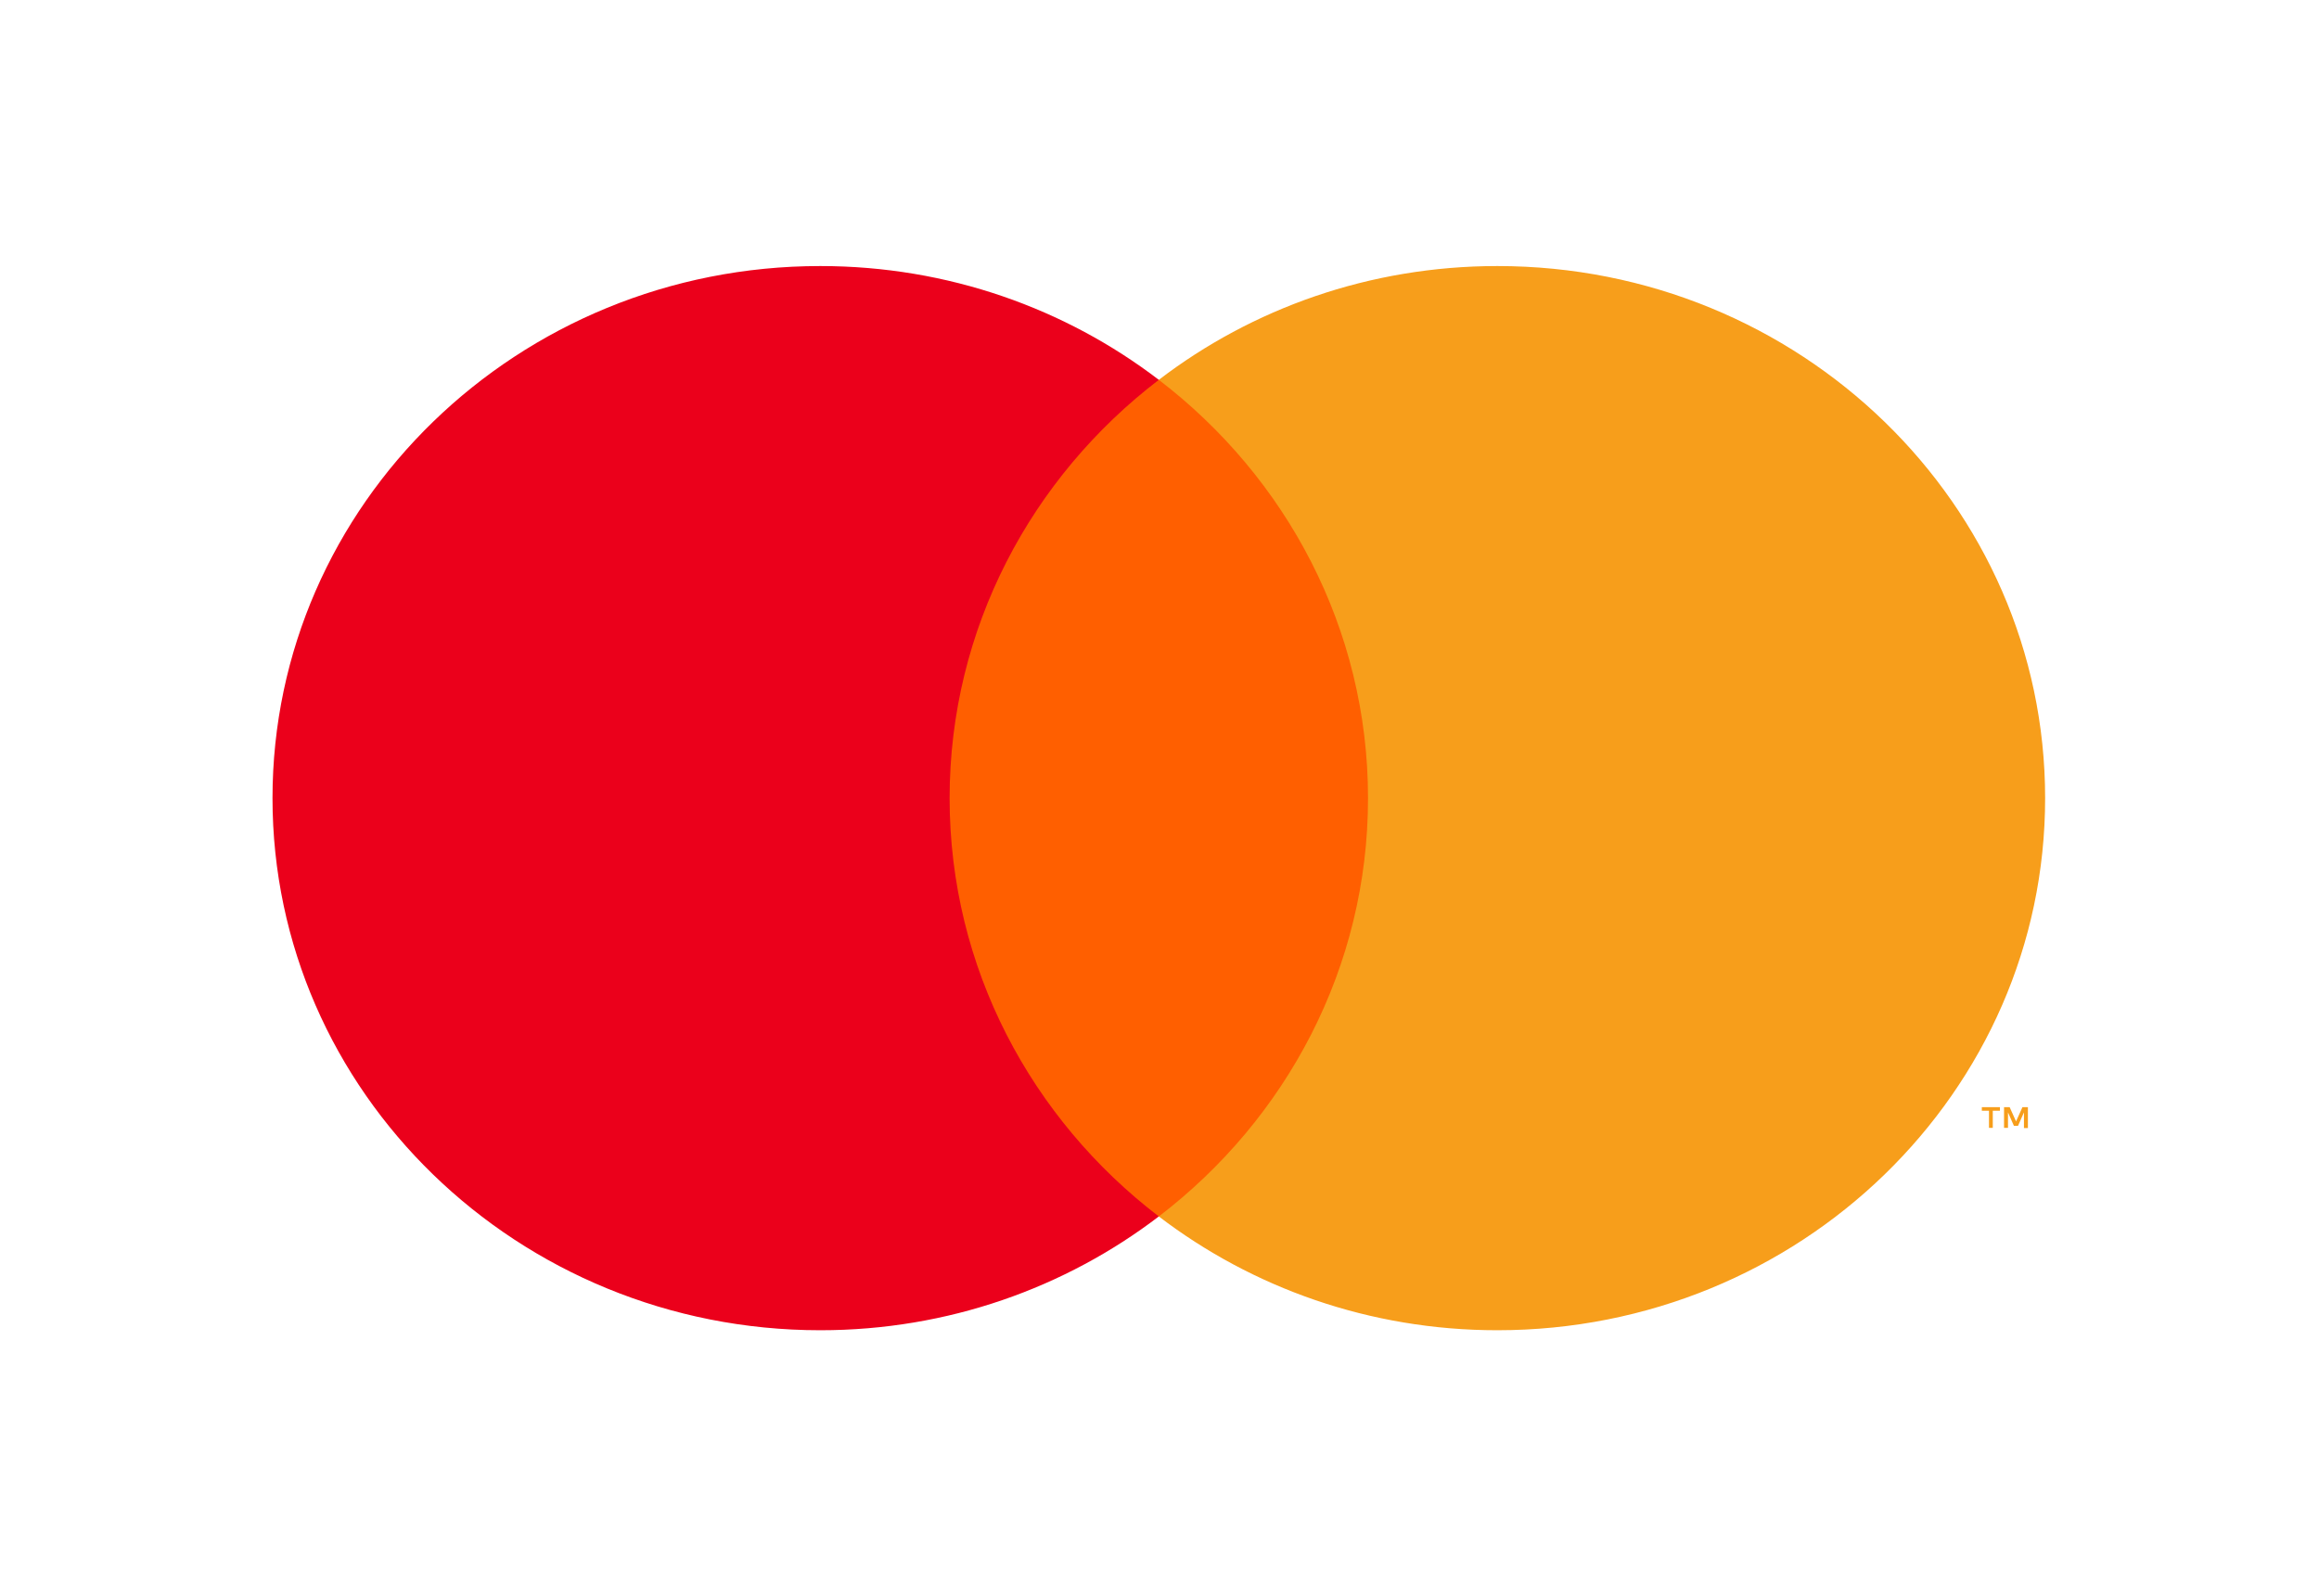 <svg width="61" height="42" viewBox="0 0 61 42" fill="none" xmlns="http://www.w3.org/2000/svg">
<path d="M36.786 9.994H24.178V32.009H36.786V9.994Z" fill="#FF5F00"/>
<path d="M24.979 21C24.979 16.536 27.132 12.557 30.482 9.994C28.032 8.12 24.939 7 21.577 7C13.62 7 7.168 13.269 7.168 21C7.168 28.731 13.62 35 21.577 35C24.939 35 28.028 33.88 30.482 32.006C27.132 29.443 24.979 25.464 24.979 21Z" fill="#EB001B"/>
<path d="M53.796 21C53.796 28.731 47.344 35 39.387 35C36.025 35 32.935 33.88 30.482 32.006C33.832 29.443 35.985 25.464 35.985 21C35.985 16.536 33.832 12.557 30.482 9.994C32.931 8.12 36.025 7 39.387 7C47.344 7 53.796 13.269 53.796 21Z" fill="#F79E1B"/>
<path d="M52.419 29.676V29.225H52.607V29.131H52.131V29.225H52.319V29.676H52.419ZM53.343 29.676V29.131H53.199L53.031 29.505L52.863 29.131H52.715V29.676H52.819V29.268L52.975 29.622H53.083L53.239 29.268V29.68H53.343V29.676Z" fill="#F79E1B"/>
</svg>
